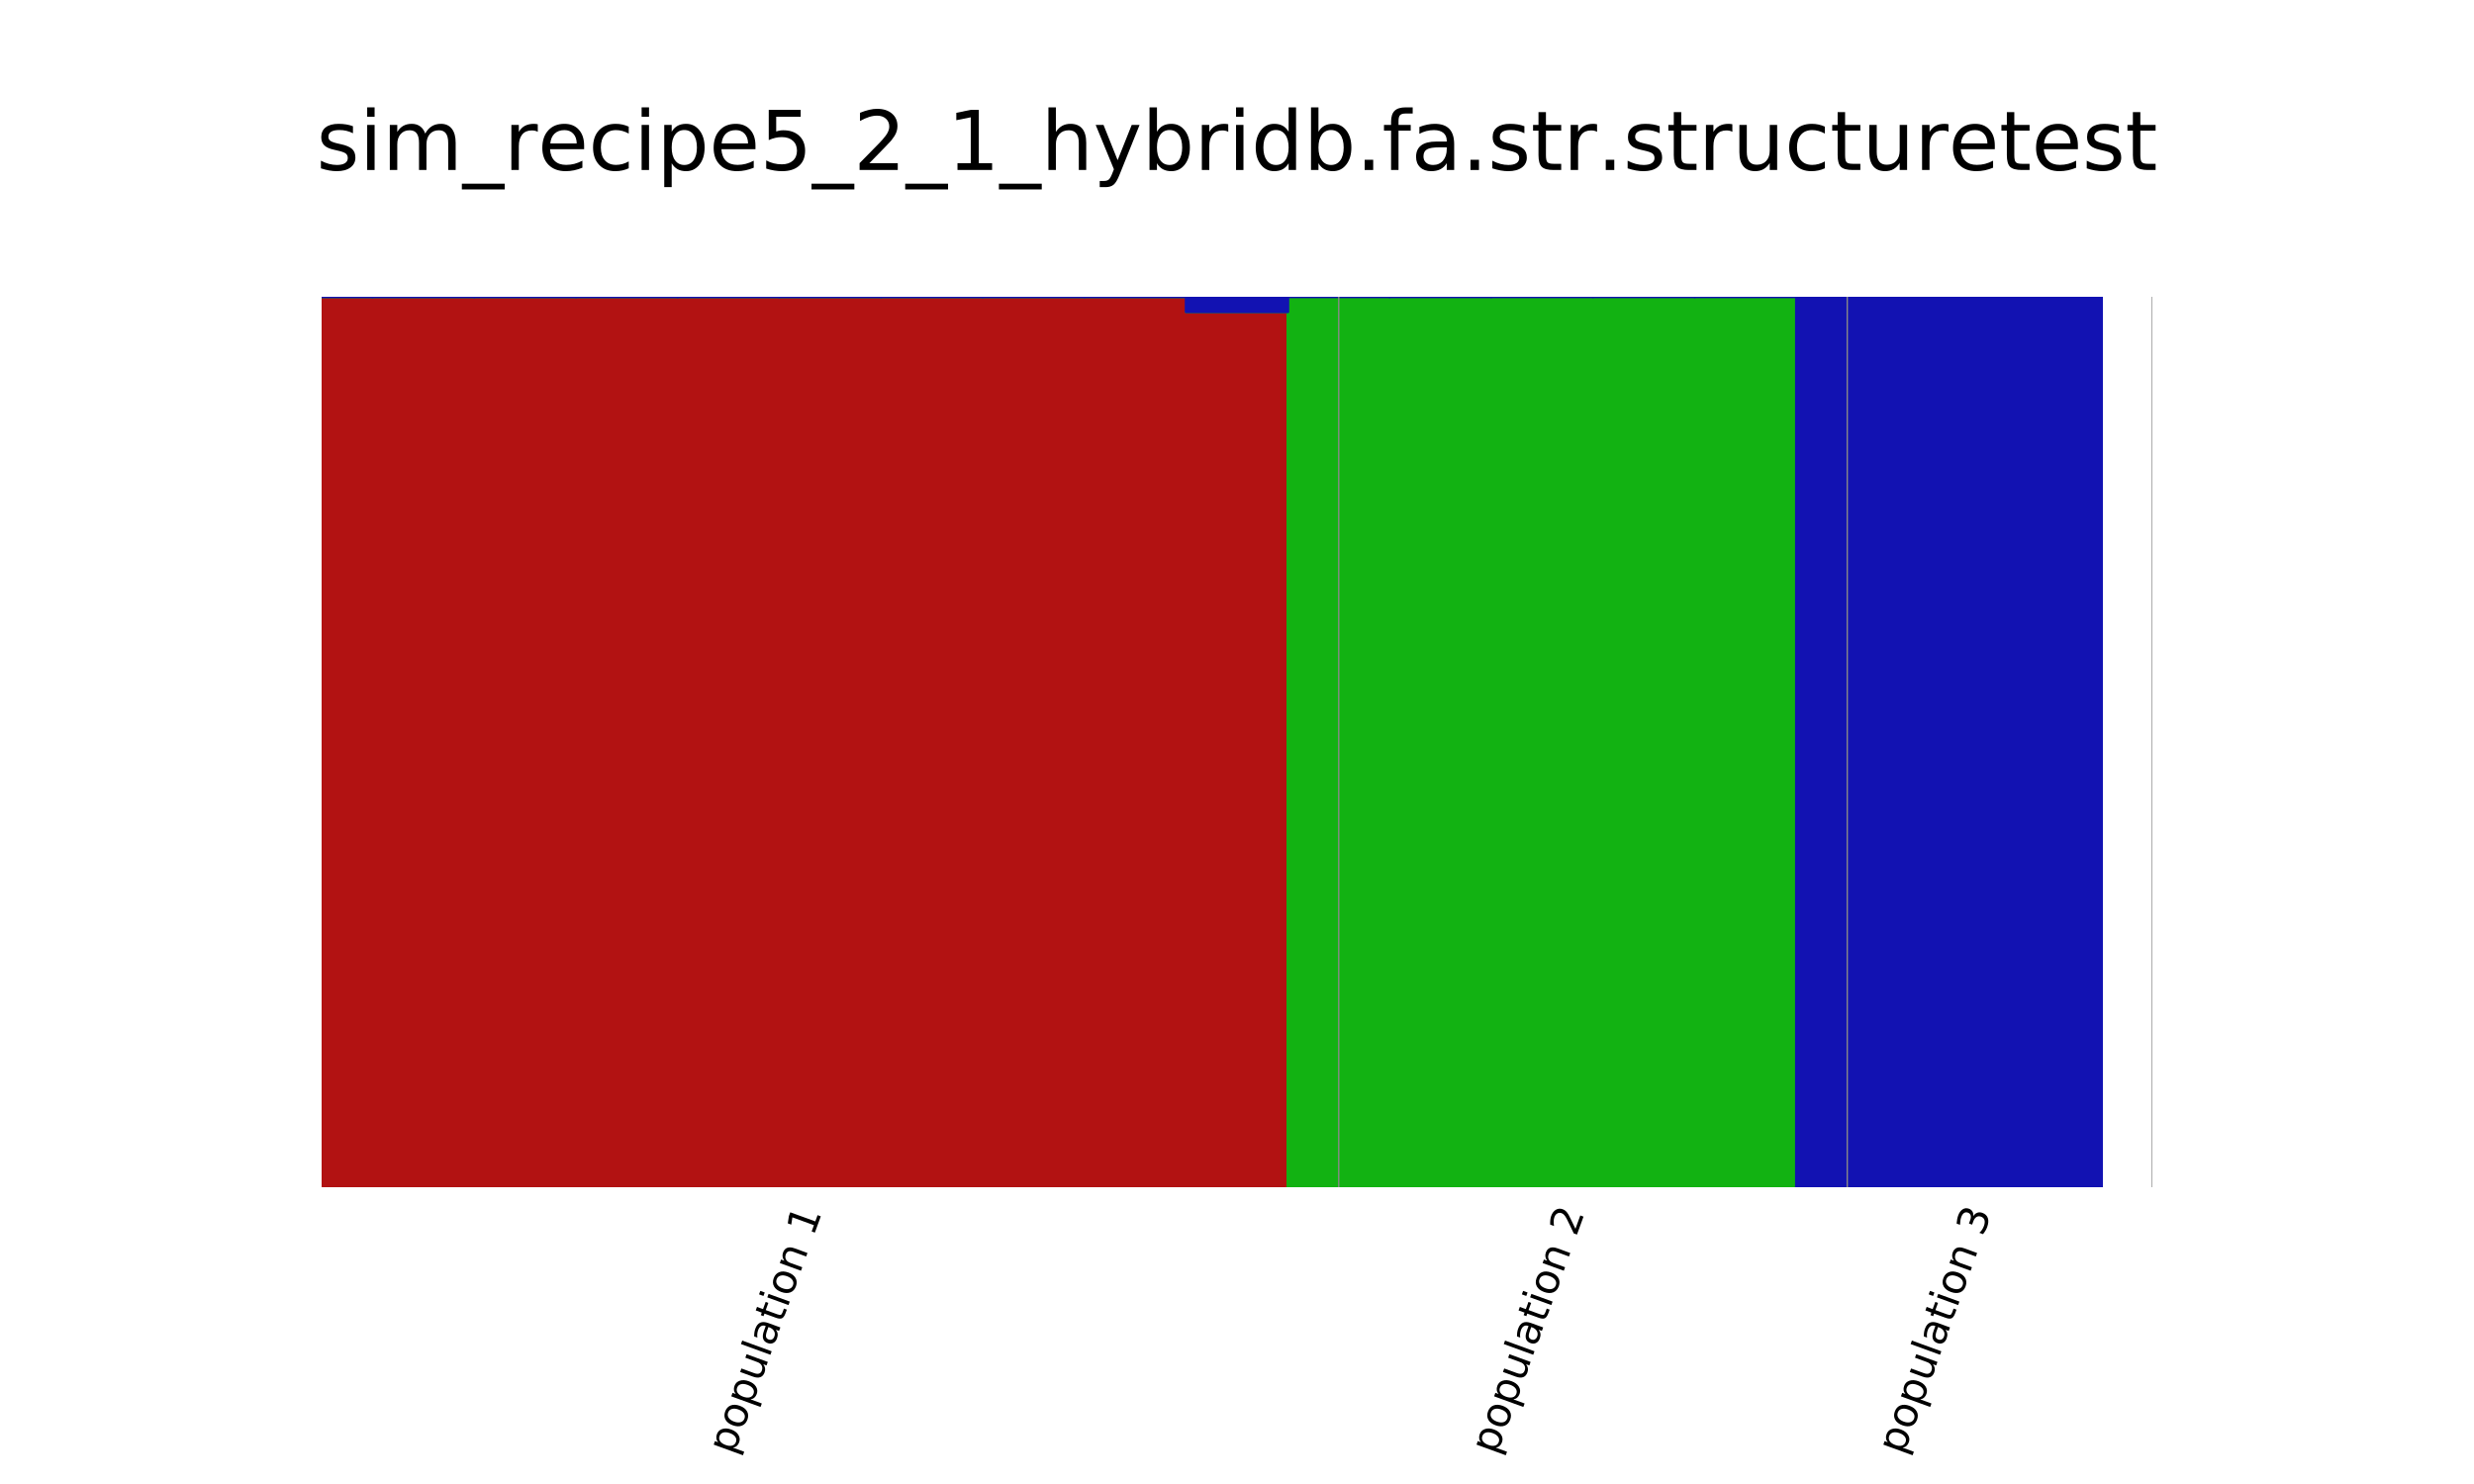 <?xml version="1.0" encoding="utf-8" standalone="no"?>
<!DOCTYPE svg PUBLIC "-//W3C//DTD SVG 1.1//EN"
  "http://www.w3.org/Graphics/SVG/1.1/DTD/svg11.dtd">
<!-- Created with matplotlib (http://matplotlib.org/) -->
<svg height="216pt" version="1.1" viewBox="0 0 360 216" width="360pt" xmlns="http://www.w3.org/2000/svg" xmlns:xlink="http://www.w3.org/1999/xlink">
 <defs>
  <style type="text/css">
*{stroke-linecap:butt;stroke-linejoin:round;}
  </style>
 </defs>
 <g id="figure_1">
  <g id="patch_1">
   <path d="M 0 216 
L 360 216 
L 360 0 
L 0 0 
z
" style="fill:#ffffff;"/>
  </g>
  <g id="axes_1">
   <g id="patch_2">
    <path d="M 46.8 172.8 
L 313.2 172.8 
L 313.2 43.2 
L 46.8 43.2 
z
" style="fill:#ffffff;"/>
   </g>
   <g id="patch_3">
    <path clip-path="url(#p21cc9b7303)" d="M 39.4 172.8 
L 54.2 172.8 
L 54.2 43.201 
L 39.4 43.201 
z
" style="fill:#b21212;stroke:#b21212;stroke-linejoin:miter;stroke-width:0.4;"/>
   </g>
   <g id="patch_4">
    <path clip-path="url(#p21cc9b7303)" d="M 54.2 172.8 
L 69 172.8 
L 69 43.201 
L 54.2 43.201 
z
" style="fill:#b21212;stroke:#b21212;stroke-linejoin:miter;stroke-width:0.4;"/>
   </g>
   <g id="patch_5">
    <path clip-path="url(#p21cc9b7303)" d="M 69 172.8 
L 83.8 172.8 
L 83.8 43.201 
L 69 43.201 
z
" style="fill:#b21212;stroke:#b21212;stroke-linejoin:miter;stroke-width:0.4;"/>
   </g>
   <g id="patch_6">
    <path clip-path="url(#p21cc9b7303)" d="M 83.8 172.8 
L 98.6 172.8 
L 98.6 43.201 
L 83.8 43.201 
z
" style="fill:#b21212;stroke:#b21212;stroke-linejoin:miter;stroke-width:0.4;"/>
   </g>
   <g id="patch_7">
    <path clip-path="url(#p21cc9b7303)" d="M 98.6 172.8 
L 113.4 172.8 
L 113.4 43.201 
L 98.6 43.201 
z
" style="fill:#b21212;stroke:#b21212;stroke-linejoin:miter;stroke-width:0.4;"/>
   </g>
   <g id="patch_8">
    <path clip-path="url(#p21cc9b7303)" d="M 113.4 172.8 
L 128.2 172.8 
L 128.2 43.201 
L 113.4 43.201 
z
" style="fill:#b21212;stroke:#b21212;stroke-linejoin:miter;stroke-width:0.4;"/>
   </g>
   <g id="patch_9">
    <path clip-path="url(#p21cc9b7303)" d="M 128.2 172.8 
L 143 172.8 
L 143 43.201 
L 128.2 43.201 
z
" style="fill:#b21212;stroke:#b21212;stroke-linejoin:miter;stroke-width:0.4;"/>
   </g>
   <g id="patch_10">
    <path clip-path="url(#p21cc9b7303)" d="M 143 172.8 
L 157.8 172.8 
L 157.8 43.201 
L 143 43.201 
z
" style="fill:#b21212;stroke:#b21212;stroke-linejoin:miter;stroke-width:0.4;"/>
   </g>
   <g id="patch_11">
    <path clip-path="url(#p21cc9b7303)" d="M 157.8 172.8 
L 172.6 172.8 
L 172.6 43.201 
L 157.8 43.201 
z
" style="fill:#b21212;stroke:#b21212;stroke-linejoin:miter;stroke-width:0.4;"/>
   </g>
   <g id="patch_12">
    <path clip-path="url(#p21cc9b7303)" d="M 172.6 172.8 
L 187.4 172.8 
L 187.4 45.383 
L 172.6 45.383 
z
" style="fill:#b21212;stroke:#b21212;stroke-linejoin:miter;stroke-width:0.4;"/>
   </g>
   <g id="patch_13">
    <path clip-path="url(#p21cc9b7303)" d="M 187.4 172.8 
L 202.2 172.8 
L 202.2 172.799 
L 187.4 172.799 
z
" style="fill:#b21212;stroke:#b21212;stroke-linejoin:miter;stroke-width:0.4;"/>
   </g>
   <g id="patch_14">
    <path clip-path="url(#p21cc9b7303)" d="M 202.2 172.8 
L 217 172.8 
L 217 172.799 
L 202.2 172.799 
z
" style="fill:#b21212;stroke:#b21212;stroke-linejoin:miter;stroke-width:0.4;"/>
   </g>
   <g id="patch_15">
    <path clip-path="url(#p21cc9b7303)" d="M 217 172.8 
L 231.8 172.8 
L 231.8 172.799 
L 217 172.799 
z
" style="fill:#b21212;stroke:#b21212;stroke-linejoin:miter;stroke-width:0.4;"/>
   </g>
   <g id="patch_16">
    <path clip-path="url(#p21cc9b7303)" d="M 231.8 172.8 
L 246.6 172.8 
L 246.6 172.799 
L 231.8 172.799 
z
" style="fill:#b21212;stroke:#b21212;stroke-linejoin:miter;stroke-width:0.4;"/>
   </g>
   <g id="patch_17">
    <path clip-path="url(#p21cc9b7303)" d="M 246.6 172.8 
L 261.4 172.8 
L 261.4 172.799 
L 246.6 172.799 
z
" style="fill:#b21212;stroke:#b21212;stroke-linejoin:miter;stroke-width:0.4;"/>
   </g>
   <g id="patch_18">
    <path clip-path="url(#p21cc9b7303)" d="M 261.4 172.8 
L 276.2 172.8 
L 276.2 172.799 
L 261.4 172.799 
z
" style="fill:#b21212;stroke:#b21212;stroke-linejoin:miter;stroke-width:0.4;"/>
   </g>
   <g id="patch_19">
    <path clip-path="url(#p21cc9b7303)" d="M 276.2 172.8 
L 291 172.8 
L 291 172.799 
L 276.2 172.799 
z
" style="fill:#b21212;stroke:#b21212;stroke-linejoin:miter;stroke-width:0.4;"/>
   </g>
   <g id="patch_20">
    <path clip-path="url(#p21cc9b7303)" d="M 291 172.8 
L 305.8 172.8 
L 305.8 172.799 
L 291 172.799 
z
" style="fill:#b21212;stroke:#b21212;stroke-linejoin:miter;stroke-width:0.4;"/>
   </g>
   <g id="patch_21">
    <path clip-path="url(#p21cc9b7303)" d="M 39.4 43.201 
L 54.2 43.201 
L 54.2 43.201 
L 39.4 43.201 
z
" style="fill:#12b212;stroke:#12b212;stroke-linejoin:miter;stroke-width:0.4;"/>
   </g>
   <g id="patch_22">
    <path clip-path="url(#p21cc9b7303)" d="M 54.2 43.201 
L 69 43.201 
L 69 43.201 
L 54.2 43.201 
z
" style="fill:#12b212;stroke:#12b212;stroke-linejoin:miter;stroke-width:0.4;"/>
   </g>
   <g id="patch_23">
    <path clip-path="url(#p21cc9b7303)" d="M 69 43.201 
L 83.8 43.201 
L 83.8 43.201 
L 69 43.201 
z
" style="fill:#12b212;stroke:#12b212;stroke-linejoin:miter;stroke-width:0.4;"/>
   </g>
   <g id="patch_24">
    <path clip-path="url(#p21cc9b7303)" d="M 83.8 43.201 
L 98.6 43.201 
L 98.6 43.201 
L 83.8 43.201 
z
" style="fill:#12b212;stroke:#12b212;stroke-linejoin:miter;stroke-width:0.4;"/>
   </g>
   <g id="patch_25">
    <path clip-path="url(#p21cc9b7303)" d="M 98.6 43.201 
L 113.4 43.201 
L 113.4 43.201 
L 98.6 43.201 
z
" style="fill:#12b212;stroke:#12b212;stroke-linejoin:miter;stroke-width:0.4;"/>
   </g>
   <g id="patch_26">
    <path clip-path="url(#p21cc9b7303)" d="M 113.4 43.201 
L 128.2 43.201 
L 128.2 43.201 
L 113.4 43.201 
z
" style="fill:#12b212;stroke:#12b212;stroke-linejoin:miter;stroke-width:0.4;"/>
   </g>
   <g id="patch_27">
    <path clip-path="url(#p21cc9b7303)" d="M 128.2 43.201 
L 143 43.201 
L 143 43.201 
L 128.2 43.201 
z
" style="fill:#12b212;stroke:#12b212;stroke-linejoin:miter;stroke-width:0.4;"/>
   </g>
   <g id="patch_28">
    <path clip-path="url(#p21cc9b7303)" d="M 143 43.201 
L 157.8 43.201 
L 157.8 43.201 
L 143 43.201 
z
" style="fill:#12b212;stroke:#12b212;stroke-linejoin:miter;stroke-width:0.4;"/>
   </g>
   <g id="patch_29">
    <path clip-path="url(#p21cc9b7303)" d="M 157.8 43.201 
L 172.6 43.201 
L 172.6 43.201 
L 157.8 43.201 
z
" style="fill:#12b212;stroke:#12b212;stroke-linejoin:miter;stroke-width:0.4;"/>
   </g>
   <g id="patch_30">
    <path clip-path="url(#p21cc9b7303)" d="M 172.6 45.383 
L 187.4 45.383 
L 187.4 45.382 
L 172.6 45.382 
z
" style="fill:#12b212;stroke:#12b212;stroke-linejoin:miter;stroke-width:0.4;"/>
   </g>
   <g id="patch_31">
    <path clip-path="url(#p21cc9b7303)" d="M 187.4 172.799 
L 202.2 172.799 
L 202.2 43.201 
L 187.4 43.201 
z
" style="fill:#12b212;stroke:#12b212;stroke-linejoin:miter;stroke-width:0.4;"/>
   </g>
   <g id="patch_32">
    <path clip-path="url(#p21cc9b7303)" d="M 202.2 172.799 
L 217 172.799 
L 217 43.201 
L 202.2 43.201 
z
" style="fill:#12b212;stroke:#12b212;stroke-linejoin:miter;stroke-width:0.4;"/>
   </g>
   <g id="patch_33">
    <path clip-path="url(#p21cc9b7303)" d="M 217 172.799 
L 231.8 172.799 
L 231.8 43.201 
L 217 43.201 
z
" style="fill:#12b212;stroke:#12b212;stroke-linejoin:miter;stroke-width:0.4;"/>
   </g>
   <g id="patch_34">
    <path clip-path="url(#p21cc9b7303)" d="M 231.8 172.799 
L 246.6 172.799 
L 246.6 43.201 
L 231.8 43.201 
z
" style="fill:#12b212;stroke:#12b212;stroke-linejoin:miter;stroke-width:0.4;"/>
   </g>
   <g id="patch_35">
    <path clip-path="url(#p21cc9b7303)" d="M 246.6 172.799 
L 261.4 172.799 
L 261.4 43.201 
L 246.6 43.201 
z
" style="fill:#12b212;stroke:#12b212;stroke-linejoin:miter;stroke-width:0.4;"/>
   </g>
   <g id="patch_36">
    <path clip-path="url(#p21cc9b7303)" d="M 261.4 172.799 
L 276.2 172.799 
L 276.2 172.799 
L 261.4 172.799 
z
" style="fill:#12b212;stroke:#12b212;stroke-linejoin:miter;stroke-width:0.4;"/>
   </g>
   <g id="patch_37">
    <path clip-path="url(#p21cc9b7303)" d="M 276.2 172.799 
L 291 172.799 
L 291 172.799 
L 276.2 172.799 
z
" style="fill:#12b212;stroke:#12b212;stroke-linejoin:miter;stroke-width:0.4;"/>
   </g>
   <g id="patch_38">
    <path clip-path="url(#p21cc9b7303)" d="M 291 172.799 
L 305.8 172.799 
L 305.8 172.799 
L 291 172.799 
z
" style="fill:#12b212;stroke:#12b212;stroke-linejoin:miter;stroke-width:0.4;"/>
   </g>
   <g id="patch_39">
    <path clip-path="url(#p21cc9b7303)" d="M 39.4 43.201 
L 54.2 43.201 
L 54.2 43.2 
L 39.4 43.2 
z
" style="fill:#1212b2;stroke:#1212b2;stroke-linejoin:miter;stroke-width:0.4;"/>
   </g>
   <g id="patch_40">
    <path clip-path="url(#p21cc9b7303)" d="M 54.2 43.201 
L 69 43.201 
L 69 43.2 
L 54.2 43.2 
z
" style="fill:#1212b2;stroke:#1212b2;stroke-linejoin:miter;stroke-width:0.4;"/>
   </g>
   <g id="patch_41">
    <path clip-path="url(#p21cc9b7303)" d="M 69 43.201 
L 83.8 43.201 
L 83.8 43.2 
L 69 43.2 
z
" style="fill:#1212b2;stroke:#1212b2;stroke-linejoin:miter;stroke-width:0.4;"/>
   </g>
   <g id="patch_42">
    <path clip-path="url(#p21cc9b7303)" d="M 83.8 43.201 
L 98.6 43.201 
L 98.6 43.2 
L 83.8 43.2 
z
" style="fill:#1212b2;stroke:#1212b2;stroke-linejoin:miter;stroke-width:0.4;"/>
   </g>
   <g id="patch_43">
    <path clip-path="url(#p21cc9b7303)" d="M 98.6 43.201 
L 113.4 43.201 
L 113.4 43.2 
L 98.6 43.2 
z
" style="fill:#1212b2;stroke:#1212b2;stroke-linejoin:miter;stroke-width:0.4;"/>
   </g>
   <g id="patch_44">
    <path clip-path="url(#p21cc9b7303)" d="M 113.4 43.201 
L 128.2 43.201 
L 128.2 43.2 
L 113.4 43.2 
z
" style="fill:#1212b2;stroke:#1212b2;stroke-linejoin:miter;stroke-width:0.4;"/>
   </g>
   <g id="patch_45">
    <path clip-path="url(#p21cc9b7303)" d="M 128.2 43.201 
L 143 43.201 
L 143 43.2 
L 128.2 43.2 
z
" style="fill:#1212b2;stroke:#1212b2;stroke-linejoin:miter;stroke-width:0.4;"/>
   </g>
   <g id="patch_46">
    <path clip-path="url(#p21cc9b7303)" d="M 143 43.201 
L 157.8 43.201 
L 157.8 43.2 
L 143 43.2 
z
" style="fill:#1212b2;stroke:#1212b2;stroke-linejoin:miter;stroke-width:0.4;"/>
   </g>
   <g id="patch_47">
    <path clip-path="url(#p21cc9b7303)" d="M 157.8 43.201 
L 172.6 43.201 
L 172.6 43.2 
L 157.8 43.2 
z
" style="fill:#1212b2;stroke:#1212b2;stroke-linejoin:miter;stroke-width:0.4;"/>
   </g>
   <g id="patch_48">
    <path clip-path="url(#p21cc9b7303)" d="M 172.6 45.382 
L 187.4 45.382 
L 187.4 43.2 
L 172.6 43.2 
z
" style="fill:#1212b2;stroke:#1212b2;stroke-linejoin:miter;stroke-width:0.4;"/>
   </g>
   <g id="patch_49">
    <path clip-path="url(#p21cc9b7303)" d="M 187.4 43.201 
L 202.2 43.201 
L 202.2 43.2 
L 187.4 43.2 
z
" style="fill:#1212b2;stroke:#1212b2;stroke-linejoin:miter;stroke-width:0.4;"/>
   </g>
   <g id="patch_50">
    <path clip-path="url(#p21cc9b7303)" d="M 202.2 43.201 
L 217 43.201 
L 217 43.2 
L 202.2 43.2 
z
" style="fill:#1212b2;stroke:#1212b2;stroke-linejoin:miter;stroke-width:0.4;"/>
   </g>
   <g id="patch_51">
    <path clip-path="url(#p21cc9b7303)" d="M 217 43.201 
L 231.8 43.201 
L 231.8 43.2 
L 217 43.2 
z
" style="fill:#1212b2;stroke:#1212b2;stroke-linejoin:miter;stroke-width:0.4;"/>
   </g>
   <g id="patch_52">
    <path clip-path="url(#p21cc9b7303)" d="M 231.8 43.201 
L 246.6 43.201 
L 246.6 43.2 
L 231.8 43.2 
z
" style="fill:#1212b2;stroke:#1212b2;stroke-linejoin:miter;stroke-width:0.4;"/>
   </g>
   <g id="patch_53">
    <path clip-path="url(#p21cc9b7303)" d="M 246.6 43.201 
L 261.4 43.201 
L 261.4 43.2 
L 246.6 43.2 
z
" style="fill:#1212b2;stroke:#1212b2;stroke-linejoin:miter;stroke-width:0.4;"/>
   </g>
   <g id="patch_54">
    <path clip-path="url(#p21cc9b7303)" d="M 261.4 172.799 
L 276.2 172.799 
L 276.2 43.2 
L 261.4 43.2 
z
" style="fill:#1212b2;stroke:#1212b2;stroke-linejoin:miter;stroke-width:0.4;"/>
   </g>
   <g id="patch_55">
    <path clip-path="url(#p21cc9b7303)" d="M 276.2 172.799 
L 291 172.799 
L 291 43.2 
L 276.2 43.2 
z
" style="fill:#1212b2;stroke:#1212b2;stroke-linejoin:miter;stroke-width:0.4;"/>
   </g>
   <g id="patch_56">
    <path clip-path="url(#p21cc9b7303)" d="M 291 172.799 
L 305.8 172.799 
L 305.8 43.2 
L 291 43.2 
z
" style="fill:#1212b2;stroke:#1212b2;stroke-linejoin:miter;stroke-width:0.4;"/>
   </g>
   <g id="matplotlib.axis_1">
    <g id="xtick_1"/>
    <g id="xtick_2"/>
    <g id="xtick_3"/>
    <g id="xtick_4"/>
    <g id="xtick_5"/>
    <g id="xtick_6"/>
    <g id="xtick_7"/>
    <g id="xtick_8"/>
   </g>
   <g id="matplotlib.axis_2">
    <g id="ytick_1"/>
    <g id="ytick_2"/>
    <g id="ytick_3"/>
    <g id="ytick_4"/>
    <g id="ytick_5"/>
    <g id="ytick_6"/>
   </g>
   <g id="line2d_1">
    <path clip-path="url(#p21cc9b7303)" d="M 194.8 172.8 
L 194.8 43.2 
" style="fill:none;stroke:#888888;stroke-linecap:square;stroke-width:0.2;"/>
   </g>
   <g id="line2d_2">
    <path clip-path="url(#p21cc9b7303)" d="M 268.8 172.8 
L 268.8 43.2 
" style="fill:none;stroke:#888888;stroke-linecap:square;stroke-width:0.2;"/>
   </g>
   <g id="line2d_3">
    <path clip-path="url(#p21cc9b7303)" d="M 313.2 172.8 
L 313.2 43.2 
" style="fill:none;stroke:#888888;stroke-linecap:square;stroke-width:0.2;"/>
   </g>
   <g id="patch_57">
    <path d="M 46.8 172.8 
L 46.8 43.2 
" style="fill:none;stroke:#000000;stroke-linecap:square;stroke-linejoin:miter;stroke-width:0.001;"/>
   </g>
   <g id="patch_58">
    <path d="M 313.2 172.8 
L 313.2 43.2 
" style="fill:none;stroke:#000000;stroke-linecap:square;stroke-linejoin:miter;stroke-width:0.001;"/>
   </g>
   <g id="patch_59">
    <path d="M 46.8 172.8 
L 313.2 172.8 
" style="fill:none;stroke:#000000;stroke-linecap:square;stroke-linejoin:miter;stroke-width:0.001;"/>
   </g>
   <g id="patch_60">
    <path d="M 46.8 43.2 
L 313.2 43.2 
" style="fill:none;stroke:#000000;stroke-linecap:square;stroke-linejoin:miter;stroke-width:0.001;"/>
   </g>
  </g>
  <g id="text_1">
   <!-- sim_recipe5_2_1_hybridb.fa.str.structuretest -->
   <defs>
    <path d="M 44.281 53.078 
L 44.281 44.578 
Q 40.484 46.531 36.375 47.5 
Q 32.281 48.484 27.875 48.484 
Q 21.188 48.484 17.844 46.438 
Q 14.5 44.391 14.5 40.281 
Q 14.5 37.156 16.891 35.375 
Q 19.281 33.594 26.516 31.984 
L 29.594 31.297 
Q 39.156 29.25 43.188 25.516 
Q 47.219 21.781 47.219 15.094 
Q 47.219 7.469 41.188 3.016 
Q 35.156 -1.422 24.609 -1.422 
Q 20.219 -1.422 15.453 -0.562 
Q 10.688 0.297 5.422 2 
L 5.422 11.281 
Q 10.406 8.688 15.234 7.391 
Q 20.062 6.109 24.812 6.109 
Q 31.156 6.109 34.562 8.281 
Q 37.984 10.453 37.984 14.406 
Q 37.984 18.062 35.516 20.016 
Q 33.062 21.969 24.703 23.781 
L 21.578 24.516 
Q 13.234 26.266 9.516 29.906 
Q 5.812 33.547 5.812 39.891 
Q 5.812 47.609 11.281 51.797 
Q 16.75 56 26.812 56 
Q 31.781 56 36.172 55.266 
Q 40.578 54.547 44.281 53.078 
z
" id="DejaVuSans-73"/>
    <path d="M 9.422 54.688 
L 18.406 54.688 
L 18.406 0 
L 9.422 0 
z
M 9.422 75.984 
L 18.406 75.984 
L 18.406 64.594 
L 9.422 64.594 
z
" id="DejaVuSans-69"/>
    <path d="M 52 44.188 
Q 55.375 50.25 60.062 53.125 
Q 64.75 56 71.094 56 
Q 79.641 56 84.281 50.016 
Q 88.922 44.047 88.922 33.016 
L 88.922 0 
L 79.891 0 
L 79.891 32.719 
Q 79.891 40.578 77.094 44.375 
Q 74.312 48.188 68.609 48.188 
Q 61.625 48.188 57.562 43.547 
Q 53.516 38.922 53.516 30.906 
L 53.516 0 
L 44.484 0 
L 44.484 32.719 
Q 44.484 40.625 41.703 44.406 
Q 38.922 48.188 33.109 48.188 
Q 26.219 48.188 22.156 43.531 
Q 18.109 38.875 18.109 30.906 
L 18.109 0 
L 9.078 0 
L 9.078 54.688 
L 18.109 54.688 
L 18.109 46.188 
Q 21.188 51.219 25.484 53.609 
Q 29.781 56 35.688 56 
Q 41.656 56 45.828 52.969 
Q 50 49.953 52 44.188 
z
" id="DejaVuSans-6d"/>
    <path d="M 50.984 -16.609 
L 50.984 -23.578 
L -0.984 -23.578 
L -0.984 -16.609 
z
" id="DejaVuSans-5f"/>
    <path d="M 41.109 46.297 
Q 39.594 47.172 37.812 47.578 
Q 36.031 48 33.891 48 
Q 26.266 48 22.188 43.047 
Q 18.109 38.094 18.109 28.812 
L 18.109 0 
L 9.078 0 
L 9.078 54.688 
L 18.109 54.688 
L 18.109 46.188 
Q 20.953 51.172 25.484 53.578 
Q 30.031 56 36.531 56 
Q 37.453 56 38.578 55.875 
Q 39.703 55.766 41.062 55.516 
z
" id="DejaVuSans-72"/>
    <path d="M 56.203 29.594 
L 56.203 25.203 
L 14.891 25.203 
Q 15.484 15.922 20.484 11.062 
Q 25.484 6.203 34.422 6.203 
Q 39.594 6.203 44.453 7.469 
Q 49.312 8.734 54.109 11.281 
L 54.109 2.781 
Q 49.266 0.734 44.188 -0.344 
Q 39.109 -1.422 33.891 -1.422 
Q 20.797 -1.422 13.156 6.188 
Q 5.516 13.812 5.516 26.812 
Q 5.516 40.234 12.766 48.109 
Q 20.016 56 32.328 56 
Q 43.359 56 49.781 48.891 
Q 56.203 41.797 56.203 29.594 
z
M 47.219 32.234 
Q 47.125 39.594 43.094 43.984 
Q 39.062 48.391 32.422 48.391 
Q 24.906 48.391 20.391 44.141 
Q 15.875 39.891 15.188 32.172 
z
" id="DejaVuSans-65"/>
    <path d="M 48.781 52.594 
L 48.781 44.188 
Q 44.969 46.297 41.141 47.344 
Q 37.312 48.391 33.406 48.391 
Q 24.656 48.391 19.812 42.844 
Q 14.984 37.312 14.984 27.297 
Q 14.984 17.281 19.812 11.734 
Q 24.656 6.203 33.406 6.203 
Q 37.312 6.203 41.141 7.25 
Q 44.969 8.297 48.781 10.406 
L 48.781 2.094 
Q 45.016 0.344 40.984 -0.531 
Q 36.969 -1.422 32.422 -1.422 
Q 20.062 -1.422 12.781 6.344 
Q 5.516 14.109 5.516 27.297 
Q 5.516 40.672 12.859 48.328 
Q 20.219 56 33.016 56 
Q 37.156 56 41.109 55.141 
Q 45.062 54.297 48.781 52.594 
z
" id="DejaVuSans-63"/>
    <path d="M 18.109 8.203 
L 18.109 -20.797 
L 9.078 -20.797 
L 9.078 54.688 
L 18.109 54.688 
L 18.109 46.391 
Q 20.953 51.266 25.266 53.625 
Q 29.594 56 35.594 56 
Q 45.562 56 51.781 48.094 
Q 58.016 40.188 58.016 27.297 
Q 58.016 14.406 51.781 6.484 
Q 45.562 -1.422 35.594 -1.422 
Q 29.594 -1.422 25.266 0.953 
Q 20.953 3.328 18.109 8.203 
z
M 48.688 27.297 
Q 48.688 37.203 44.609 42.844 
Q 40.531 48.484 33.406 48.484 
Q 26.266 48.484 22.188 42.844 
Q 18.109 37.203 18.109 27.297 
Q 18.109 17.391 22.188 11.75 
Q 26.266 6.109 33.406 6.109 
Q 40.531 6.109 44.609 11.75 
Q 48.688 17.391 48.688 27.297 
z
" id="DejaVuSans-70"/>
    <path d="M 10.797 72.906 
L 49.516 72.906 
L 49.516 64.594 
L 19.828 64.594 
L 19.828 46.734 
Q 21.969 47.469 24.109 47.828 
Q 26.266 48.188 28.422 48.188 
Q 40.625 48.188 47.75 41.5 
Q 54.891 34.812 54.891 23.391 
Q 54.891 11.625 47.562 5.094 
Q 40.234 -1.422 26.906 -1.422 
Q 22.312 -1.422 17.547 -0.641 
Q 12.797 0.141 7.719 1.703 
L 7.719 11.625 
Q 12.109 9.234 16.797 8.062 
Q 21.484 6.891 26.703 6.891 
Q 35.156 6.891 40.078 11.328 
Q 45.016 15.766 45.016 23.391 
Q 45.016 31 40.078 35.438 
Q 35.156 39.891 26.703 39.891 
Q 22.75 39.891 18.812 39.016 
Q 14.891 38.141 10.797 36.281 
z
" id="DejaVuSans-35"/>
    <path d="M 19.188 8.297 
L 53.609 8.297 
L 53.609 0 
L 7.328 0 
L 7.328 8.297 
Q 12.938 14.109 22.625 23.891 
Q 32.328 33.688 34.812 36.531 
Q 39.547 41.844 41.422 45.531 
Q 43.312 49.219 43.312 52.781 
Q 43.312 58.594 39.234 62.25 
Q 35.156 65.922 28.609 65.922 
Q 23.969 65.922 18.812 64.312 
Q 13.672 62.703 7.812 59.422 
L 7.812 69.391 
Q 13.766 71.781 18.938 73 
Q 24.125 74.219 28.422 74.219 
Q 39.75 74.219 46.484 68.547 
Q 53.219 62.891 53.219 53.422 
Q 53.219 48.922 51.531 44.891 
Q 49.859 40.875 45.406 35.406 
Q 44.188 33.984 37.641 27.219 
Q 31.109 20.453 19.188 8.297 
z
" id="DejaVuSans-32"/>
    <path d="M 12.406 8.297 
L 28.516 8.297 
L 28.516 63.922 
L 10.984 60.406 
L 10.984 69.391 
L 28.422 72.906 
L 38.281 72.906 
L 38.281 8.297 
L 54.391 8.297 
L 54.391 0 
L 12.406 0 
z
" id="DejaVuSans-31"/>
    <path d="M 54.891 33.016 
L 54.891 0 
L 45.906 0 
L 45.906 32.719 
Q 45.906 40.484 42.875 44.328 
Q 39.844 48.188 33.797 48.188 
Q 26.516 48.188 22.312 43.547 
Q 18.109 38.922 18.109 30.906 
L 18.109 0 
L 9.078 0 
L 9.078 75.984 
L 18.109 75.984 
L 18.109 46.188 
Q 21.344 51.125 25.703 53.562 
Q 30.078 56 35.797 56 
Q 45.219 56 50.047 50.172 
Q 54.891 44.344 54.891 33.016 
z
" id="DejaVuSans-68"/>
    <path d="M 32.172 -5.078 
Q 28.375 -14.844 24.75 -17.812 
Q 21.141 -20.797 15.094 -20.797 
L 7.906 -20.797 
L 7.906 -13.281 
L 13.188 -13.281 
Q 16.891 -13.281 18.938 -11.516 
Q 21 -9.766 23.484 -3.219 
L 25.094 0.875 
L 2.984 54.688 
L 12.5 54.688 
L 29.594 11.922 
L 46.688 54.688 
L 56.203 54.688 
z
" id="DejaVuSans-79"/>
    <path d="M 48.688 27.297 
Q 48.688 37.203 44.609 42.844 
Q 40.531 48.484 33.406 48.484 
Q 26.266 48.484 22.188 42.844 
Q 18.109 37.203 18.109 27.297 
Q 18.109 17.391 22.188 11.75 
Q 26.266 6.109 33.406 6.109 
Q 40.531 6.109 44.609 11.75 
Q 48.688 17.391 48.688 27.297 
z
M 18.109 46.391 
Q 20.953 51.266 25.266 53.625 
Q 29.594 56 35.594 56 
Q 45.562 56 51.781 48.094 
Q 58.016 40.188 58.016 27.297 
Q 58.016 14.406 51.781 6.484 
Q 45.562 -1.422 35.594 -1.422 
Q 29.594 -1.422 25.266 0.953 
Q 20.953 3.328 18.109 8.203 
L 18.109 0 
L 9.078 0 
L 9.078 75.984 
L 18.109 75.984 
z
" id="DejaVuSans-62"/>
    <path d="M 45.406 46.391 
L 45.406 75.984 
L 54.391 75.984 
L 54.391 0 
L 45.406 0 
L 45.406 8.203 
Q 42.578 3.328 38.25 0.953 
Q 33.938 -1.422 27.875 -1.422 
Q 17.969 -1.422 11.734 6.484 
Q 5.516 14.406 5.516 27.297 
Q 5.516 40.188 11.734 48.094 
Q 17.969 56 27.875 56 
Q 33.938 56 38.25 53.625 
Q 42.578 51.266 45.406 46.391 
z
M 14.797 27.297 
Q 14.797 17.391 18.875 11.75 
Q 22.953 6.109 30.078 6.109 
Q 37.203 6.109 41.297 11.75 
Q 45.406 17.391 45.406 27.297 
Q 45.406 37.203 41.297 42.844 
Q 37.203 48.484 30.078 48.484 
Q 22.953 48.484 18.875 42.844 
Q 14.797 37.203 14.797 27.297 
z
" id="DejaVuSans-64"/>
    <path d="M 10.688 12.406 
L 21 12.406 
L 21 0 
L 10.688 0 
z
" id="DejaVuSans-2e"/>
    <path d="M 37.109 75.984 
L 37.109 68.5 
L 28.516 68.5 
Q 23.688 68.5 21.797 66.547 
Q 19.922 64.594 19.922 59.516 
L 19.922 54.688 
L 34.719 54.688 
L 34.719 47.703 
L 19.922 47.703 
L 19.922 0 
L 10.891 0 
L 10.891 47.703 
L 2.297 47.703 
L 2.297 54.688 
L 10.891 54.688 
L 10.891 58.5 
Q 10.891 67.625 15.141 71.797 
Q 19.391 75.984 28.609 75.984 
z
" id="DejaVuSans-66"/>
    <path d="M 34.281 27.484 
Q 23.391 27.484 19.188 25 
Q 14.984 22.516 14.984 16.5 
Q 14.984 11.719 18.141 8.906 
Q 21.297 6.109 26.703 6.109 
Q 34.188 6.109 38.703 11.406 
Q 43.219 16.703 43.219 25.484 
L 43.219 27.484 
z
M 52.203 31.203 
L 52.203 0 
L 43.219 0 
L 43.219 8.297 
Q 40.141 3.328 35.547 0.953 
Q 30.953 -1.422 24.312 -1.422 
Q 15.922 -1.422 10.953 3.297 
Q 6 8.016 6 15.922 
Q 6 25.141 12.172 29.828 
Q 18.359 34.516 30.609 34.516 
L 43.219 34.516 
L 43.219 35.406 
Q 43.219 41.609 39.141 45 
Q 35.062 48.391 27.688 48.391 
Q 23 48.391 18.547 47.266 
Q 14.109 46.141 10.016 43.891 
L 10.016 52.203 
Q 14.938 54.109 19.578 55.047 
Q 24.219 56 28.609 56 
Q 40.484 56 46.344 49.844 
Q 52.203 43.703 52.203 31.203 
z
" id="DejaVuSans-61"/>
    <path d="M 18.312 70.219 
L 18.312 54.688 
L 36.812 54.688 
L 36.812 47.703 
L 18.312 47.703 
L 18.312 18.016 
Q 18.312 11.328 20.141 9.422 
Q 21.969 7.516 27.594 7.516 
L 36.812 7.516 
L 36.812 0 
L 27.594 0 
Q 17.188 0 13.234 3.875 
Q 9.281 7.766 9.281 18.016 
L 9.281 47.703 
L 2.688 47.703 
L 2.688 54.688 
L 9.281 54.688 
L 9.281 70.219 
z
" id="DejaVuSans-74"/>
    <path d="M 8.5 21.578 
L 8.5 54.688 
L 17.484 54.688 
L 17.484 21.922 
Q 17.484 14.156 20.5 10.266 
Q 23.531 6.391 29.594 6.391 
Q 36.859 6.391 41.078 11.031 
Q 45.312 15.672 45.312 23.688 
L 45.312 54.688 
L 54.297 54.688 
L 54.297 0 
L 45.312 0 
L 45.312 8.406 
Q 42.047 3.422 37.719 1 
Q 33.406 -1.422 27.688 -1.422 
Q 18.266 -1.422 13.375 4.438 
Q 8.5 10.297 8.5 21.578 
z
M 31.109 56 
z
" id="DejaVuSans-75"/>
   </defs>
   <g transform="translate(46.048 24.744)scale(0.12 -0.12)">
    <use xlink:href="#DejaVuSans-73"/>
    <use x="52.1" xlink:href="#DejaVuSans-69"/>
    <use x="79.883" xlink:href="#DejaVuSans-6d"/>
    <use x="177.295" xlink:href="#DejaVuSans-5f"/>
    <use x="227.295" xlink:href="#DejaVuSans-72"/>
    <use x="268.377" xlink:href="#DejaVuSans-65"/>
    <use x="329.9" xlink:href="#DejaVuSans-63"/>
    <use x="384.881" xlink:href="#DejaVuSans-69"/>
    <use x="412.664" xlink:href="#DejaVuSans-70"/>
    <use x="476.141" xlink:href="#DejaVuSans-65"/>
    <use x="537.664" xlink:href="#DejaVuSans-35"/>
    <use x="601.287" xlink:href="#DejaVuSans-5f"/>
    <use x="651.287" xlink:href="#DejaVuSans-32"/>
    <use x="714.91" xlink:href="#DejaVuSans-5f"/>
    <use x="764.91" xlink:href="#DejaVuSans-31"/>
    <use x="828.533" xlink:href="#DejaVuSans-5f"/>
    <use x="878.533" xlink:href="#DejaVuSans-68"/>
    <use x="941.912" xlink:href="#DejaVuSans-79"/>
    <use x="1001.092" xlink:href="#DejaVuSans-62"/>
    <use x="1064.568" xlink:href="#DejaVuSans-72"/>
    <use x="1105.682" xlink:href="#DejaVuSans-69"/>
    <use x="1133.465" xlink:href="#DejaVuSans-64"/>
    <use x="1196.941" xlink:href="#DejaVuSans-62"/>
    <use x="1260.418" xlink:href="#DejaVuSans-2e"/>
    <use x="1292.205" xlink:href="#DejaVuSans-66"/>
    <use x="1327.41" xlink:href="#DejaVuSans-61"/>
    <use x="1388.689" xlink:href="#DejaVuSans-2e"/>
    <use x="1420.477" xlink:href="#DejaVuSans-73"/>
    <use x="1472.576" xlink:href="#DejaVuSans-74"/>
    <use x="1511.785" xlink:href="#DejaVuSans-72"/>
    <use x="1552.758" xlink:href="#DejaVuSans-2e"/>
    <use x="1584.545" xlink:href="#DejaVuSans-73"/>
    <use x="1636.645" xlink:href="#DejaVuSans-74"/>
    <use x="1675.854" xlink:href="#DejaVuSans-72"/>
    <use x="1716.967" xlink:href="#DejaVuSans-75"/>
    <use x="1780.346" xlink:href="#DejaVuSans-63"/>
    <use x="1835.326" xlink:href="#DejaVuSans-74"/>
    <use x="1874.535" xlink:href="#DejaVuSans-75"/>
    <use x="1937.914" xlink:href="#DejaVuSans-72"/>
    <use x="1978.996" xlink:href="#DejaVuSans-65"/>
    <use x="2040.52" xlink:href="#DejaVuSans-74"/>
    <use x="2079.729" xlink:href="#DejaVuSans-65"/>
    <use x="2141.252" xlink:href="#DejaVuSans-73"/>
    <use x="2193.352" xlink:href="#DejaVuSans-74"/>
   </g>
  </g>
  <g id="text_2">
   <!-- population 1 -->
   <defs>
    <path d="M 30.609 48.391 
Q 23.391 48.391 19.188 42.75 
Q 14.984 37.109 14.984 27.297 
Q 14.984 17.484 19.156 11.844 
Q 23.344 6.203 30.609 6.203 
Q 37.797 6.203 41.984 11.859 
Q 46.188 17.531 46.188 27.297 
Q 46.188 37.016 41.984 42.703 
Q 37.797 48.391 30.609 48.391 
z
M 30.609 56 
Q 42.328 56 49.016 48.375 
Q 55.719 40.766 55.719 27.297 
Q 55.719 13.875 49.016 6.219 
Q 42.328 -1.422 30.609 -1.422 
Q 18.844 -1.422 12.172 6.219 
Q 5.516 13.875 5.516 27.297 
Q 5.516 40.766 12.172 48.375 
Q 18.844 56 30.609 56 
z
" id="DejaVuSans-6f"/>
    <path d="M 9.422 75.984 
L 18.406 75.984 
L 18.406 0 
L 9.422 0 
z
" id="DejaVuSans-6c"/>
    <path d="M 54.891 33.016 
L 54.891 0 
L 45.906 0 
L 45.906 32.719 
Q 45.906 40.484 42.875 44.328 
Q 39.844 48.188 33.797 48.188 
Q 26.516 48.188 22.312 43.547 
Q 18.109 38.922 18.109 30.906 
L 18.109 0 
L 9.078 0 
L 9.078 54.688 
L 18.109 54.688 
L 18.109 46.188 
Q 21.344 51.125 25.703 53.562 
Q 30.078 56 35.797 56 
Q 45.219 56 50.047 50.172 
Q 54.891 44.344 54.891 33.016 
z
" id="DejaVuSans-6e"/>
    <path id="DejaVuSans-20"/>
   </defs>
   <g transform="translate(106.749 211.901)rotate(-70)scale(0.06 -0.06)">
    <use xlink:href="#DejaVuSans-70"/>
    <use x="63.477" xlink:href="#DejaVuSans-6f"/>
    <use x="124.658" xlink:href="#DejaVuSans-70"/>
    <use x="188.135" xlink:href="#DejaVuSans-75"/>
    <use x="251.514" xlink:href="#DejaVuSans-6c"/>
    <use x="279.297" xlink:href="#DejaVuSans-61"/>
    <use x="340.576" xlink:href="#DejaVuSans-74"/>
    <use x="379.785" xlink:href="#DejaVuSans-69"/>
    <use x="407.568" xlink:href="#DejaVuSans-6f"/>
    <use x="468.75" xlink:href="#DejaVuSans-6e"/>
    <use x="532.129" xlink:href="#DejaVuSans-20"/>
    <use x="563.916" xlink:href="#DejaVuSans-31"/>
   </g>
  </g>
  <g id="text_3">
   <!-- population 2 -->
   <g transform="translate(217.749 211.901)rotate(-70)scale(0.06 -0.06)">
    <use xlink:href="#DejaVuSans-70"/>
    <use x="63.477" xlink:href="#DejaVuSans-6f"/>
    <use x="124.658" xlink:href="#DejaVuSans-70"/>
    <use x="188.135" xlink:href="#DejaVuSans-75"/>
    <use x="251.514" xlink:href="#DejaVuSans-6c"/>
    <use x="279.297" xlink:href="#DejaVuSans-61"/>
    <use x="340.576" xlink:href="#DejaVuSans-74"/>
    <use x="379.785" xlink:href="#DejaVuSans-69"/>
    <use x="407.568" xlink:href="#DejaVuSans-6f"/>
    <use x="468.75" xlink:href="#DejaVuSans-6e"/>
    <use x="532.129" xlink:href="#DejaVuSans-20"/>
    <use x="563.916" xlink:href="#DejaVuSans-32"/>
   </g>
  </g>
  <g id="text_4">
   <!-- population 3 -->
   <defs>
    <path d="M 40.578 39.312 
Q 47.656 37.797 51.625 33 
Q 55.609 28.219 55.609 21.188 
Q 55.609 10.406 48.188 4.484 
Q 40.766 -1.422 27.094 -1.422 
Q 22.516 -1.422 17.656 -0.516 
Q 12.797 0.391 7.625 2.203 
L 7.625 11.719 
Q 11.719 9.328 16.594 8.109 
Q 21.484 6.891 26.812 6.891 
Q 36.078 6.891 40.938 10.547 
Q 45.797 14.203 45.797 21.188 
Q 45.797 27.641 41.281 31.266 
Q 36.766 34.906 28.719 34.906 
L 20.219 34.906 
L 20.219 43.016 
L 29.109 43.016 
Q 36.375 43.016 40.234 45.922 
Q 44.094 48.828 44.094 54.297 
Q 44.094 59.906 40.109 62.906 
Q 36.141 65.922 28.719 65.922 
Q 24.656 65.922 20.016 65.031 
Q 15.375 64.156 9.812 62.312 
L 9.812 71.094 
Q 15.438 72.656 20.344 73.438 
Q 25.25 74.219 29.594 74.219 
Q 40.828 74.219 47.359 69.109 
Q 53.906 64.016 53.906 55.328 
Q 53.906 49.266 50.438 45.094 
Q 46.969 40.922 40.578 39.312 
z
" id="DejaVuSans-33"/>
   </defs>
   <g transform="translate(276.949 211.901)rotate(-70)scale(0.06 -0.06)">
    <use xlink:href="#DejaVuSans-70"/>
    <use x="63.477" xlink:href="#DejaVuSans-6f"/>
    <use x="124.658" xlink:href="#DejaVuSans-70"/>
    <use x="188.135" xlink:href="#DejaVuSans-75"/>
    <use x="251.514" xlink:href="#DejaVuSans-6c"/>
    <use x="279.297" xlink:href="#DejaVuSans-61"/>
    <use x="340.576" xlink:href="#DejaVuSans-74"/>
    <use x="379.785" xlink:href="#DejaVuSans-69"/>
    <use x="407.568" xlink:href="#DejaVuSans-6f"/>
    <use x="468.75" xlink:href="#DejaVuSans-6e"/>
    <use x="532.129" xlink:href="#DejaVuSans-20"/>
    <use x="563.916" xlink:href="#DejaVuSans-33"/>
   </g>
  </g>
 </g>
 <defs>
  <clipPath id="p21cc9b7303">
   <rect height="129.6" width="266.4" x="46.8" y="43.2"/>
  </clipPath>
 </defs>
</svg>
